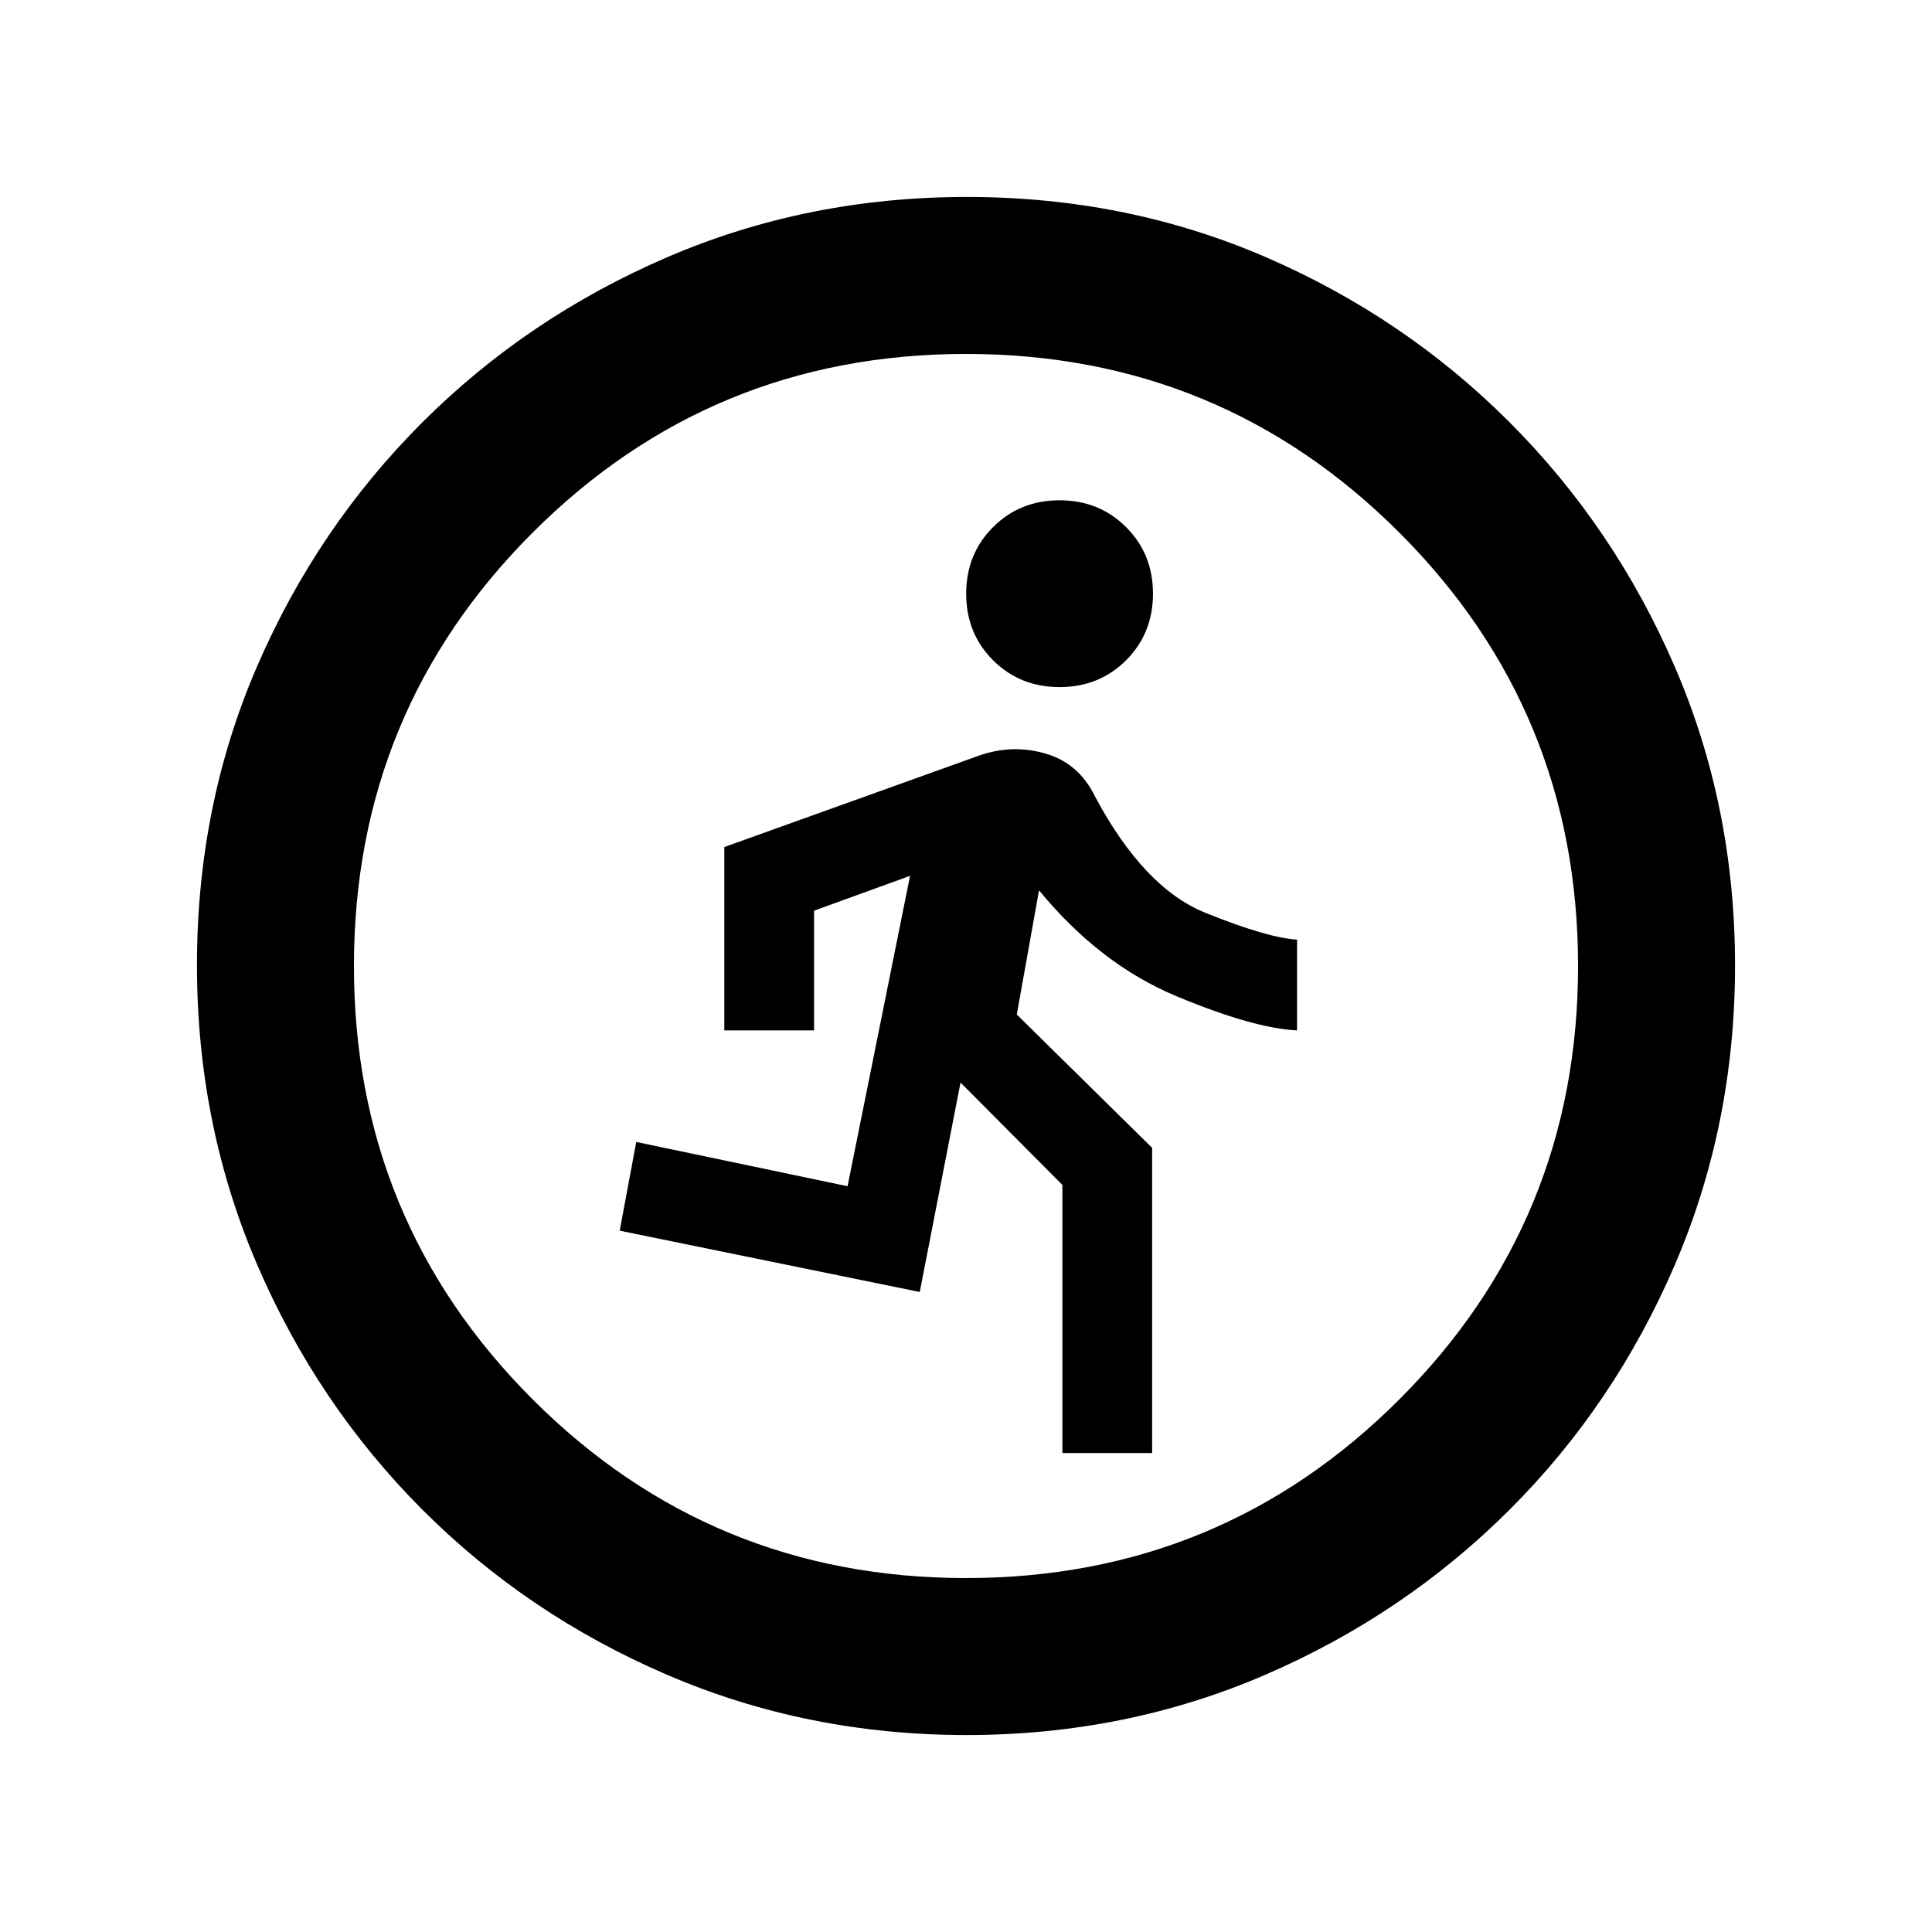 <svg xmlns="http://www.w3.org/2000/svg" height="20" viewBox="0 -960 960 960" width="20"><path d="M527.91-238v-133.2l-50.63-50.89-20.26 104.07-149.09-30.46 8.22-44.09 105 22L452.2-524.8l-47.7 17.32V-448h-44.59v-91.11l126.7-45.48q16.48-5.74 32.9-.96 16.43 4.78 24.42 20.99 24.35 45.71 54.93 58.09 30.57 12.38 45.64 13.38V-448q-21.48-1-59.73-16.9-38.25-15.9-68.49-52.71l-11.04 61.72 67.26 66.26V-238h-44.59Zm-1.4-380.59q-19.72 0-33.07-13.34-13.35-13.34-13.35-33.06 0-19.72 13.34-33.07 13.34-13.35 33.06-13.35 19.72 0 33.07 13.34 13.35 13.34 13.35 33.06 0 19.72-13.34 33.07-13.34 13.35-33.06 13.35ZM480.28-97.87q-79.1 0-148.69-29.88T209.8-209.93q-52.19-52.29-82.06-121.77-29.87-69.48-29.87-148.76 0-79.36 29.88-148.45Q157.63-698 209.93-750.2q52.29-52.19 121.77-82.06 69.48-29.87 148.76-29.87 79.36 0 148.45 29.88Q698-802.37 750.2-750.07q52.19 52.29 82.06 121.54 29.87 69.24 29.87 148.25 0 79.1-29.88 148.69T750.07-209.8q-52.29 52.19-121.54 82.06-69.24 29.87-148.25 29.87Zm-.28-78q126.54 0 215.34-88.79 88.79-88.8 88.79-215.34t-88.79-215.34q-88.8-88.79-215.34-88.79t-215.34 88.79q-88.79 88.8-88.79 215.34t88.79 215.34q88.8 88.79 215.34 88.79Z"/></svg>